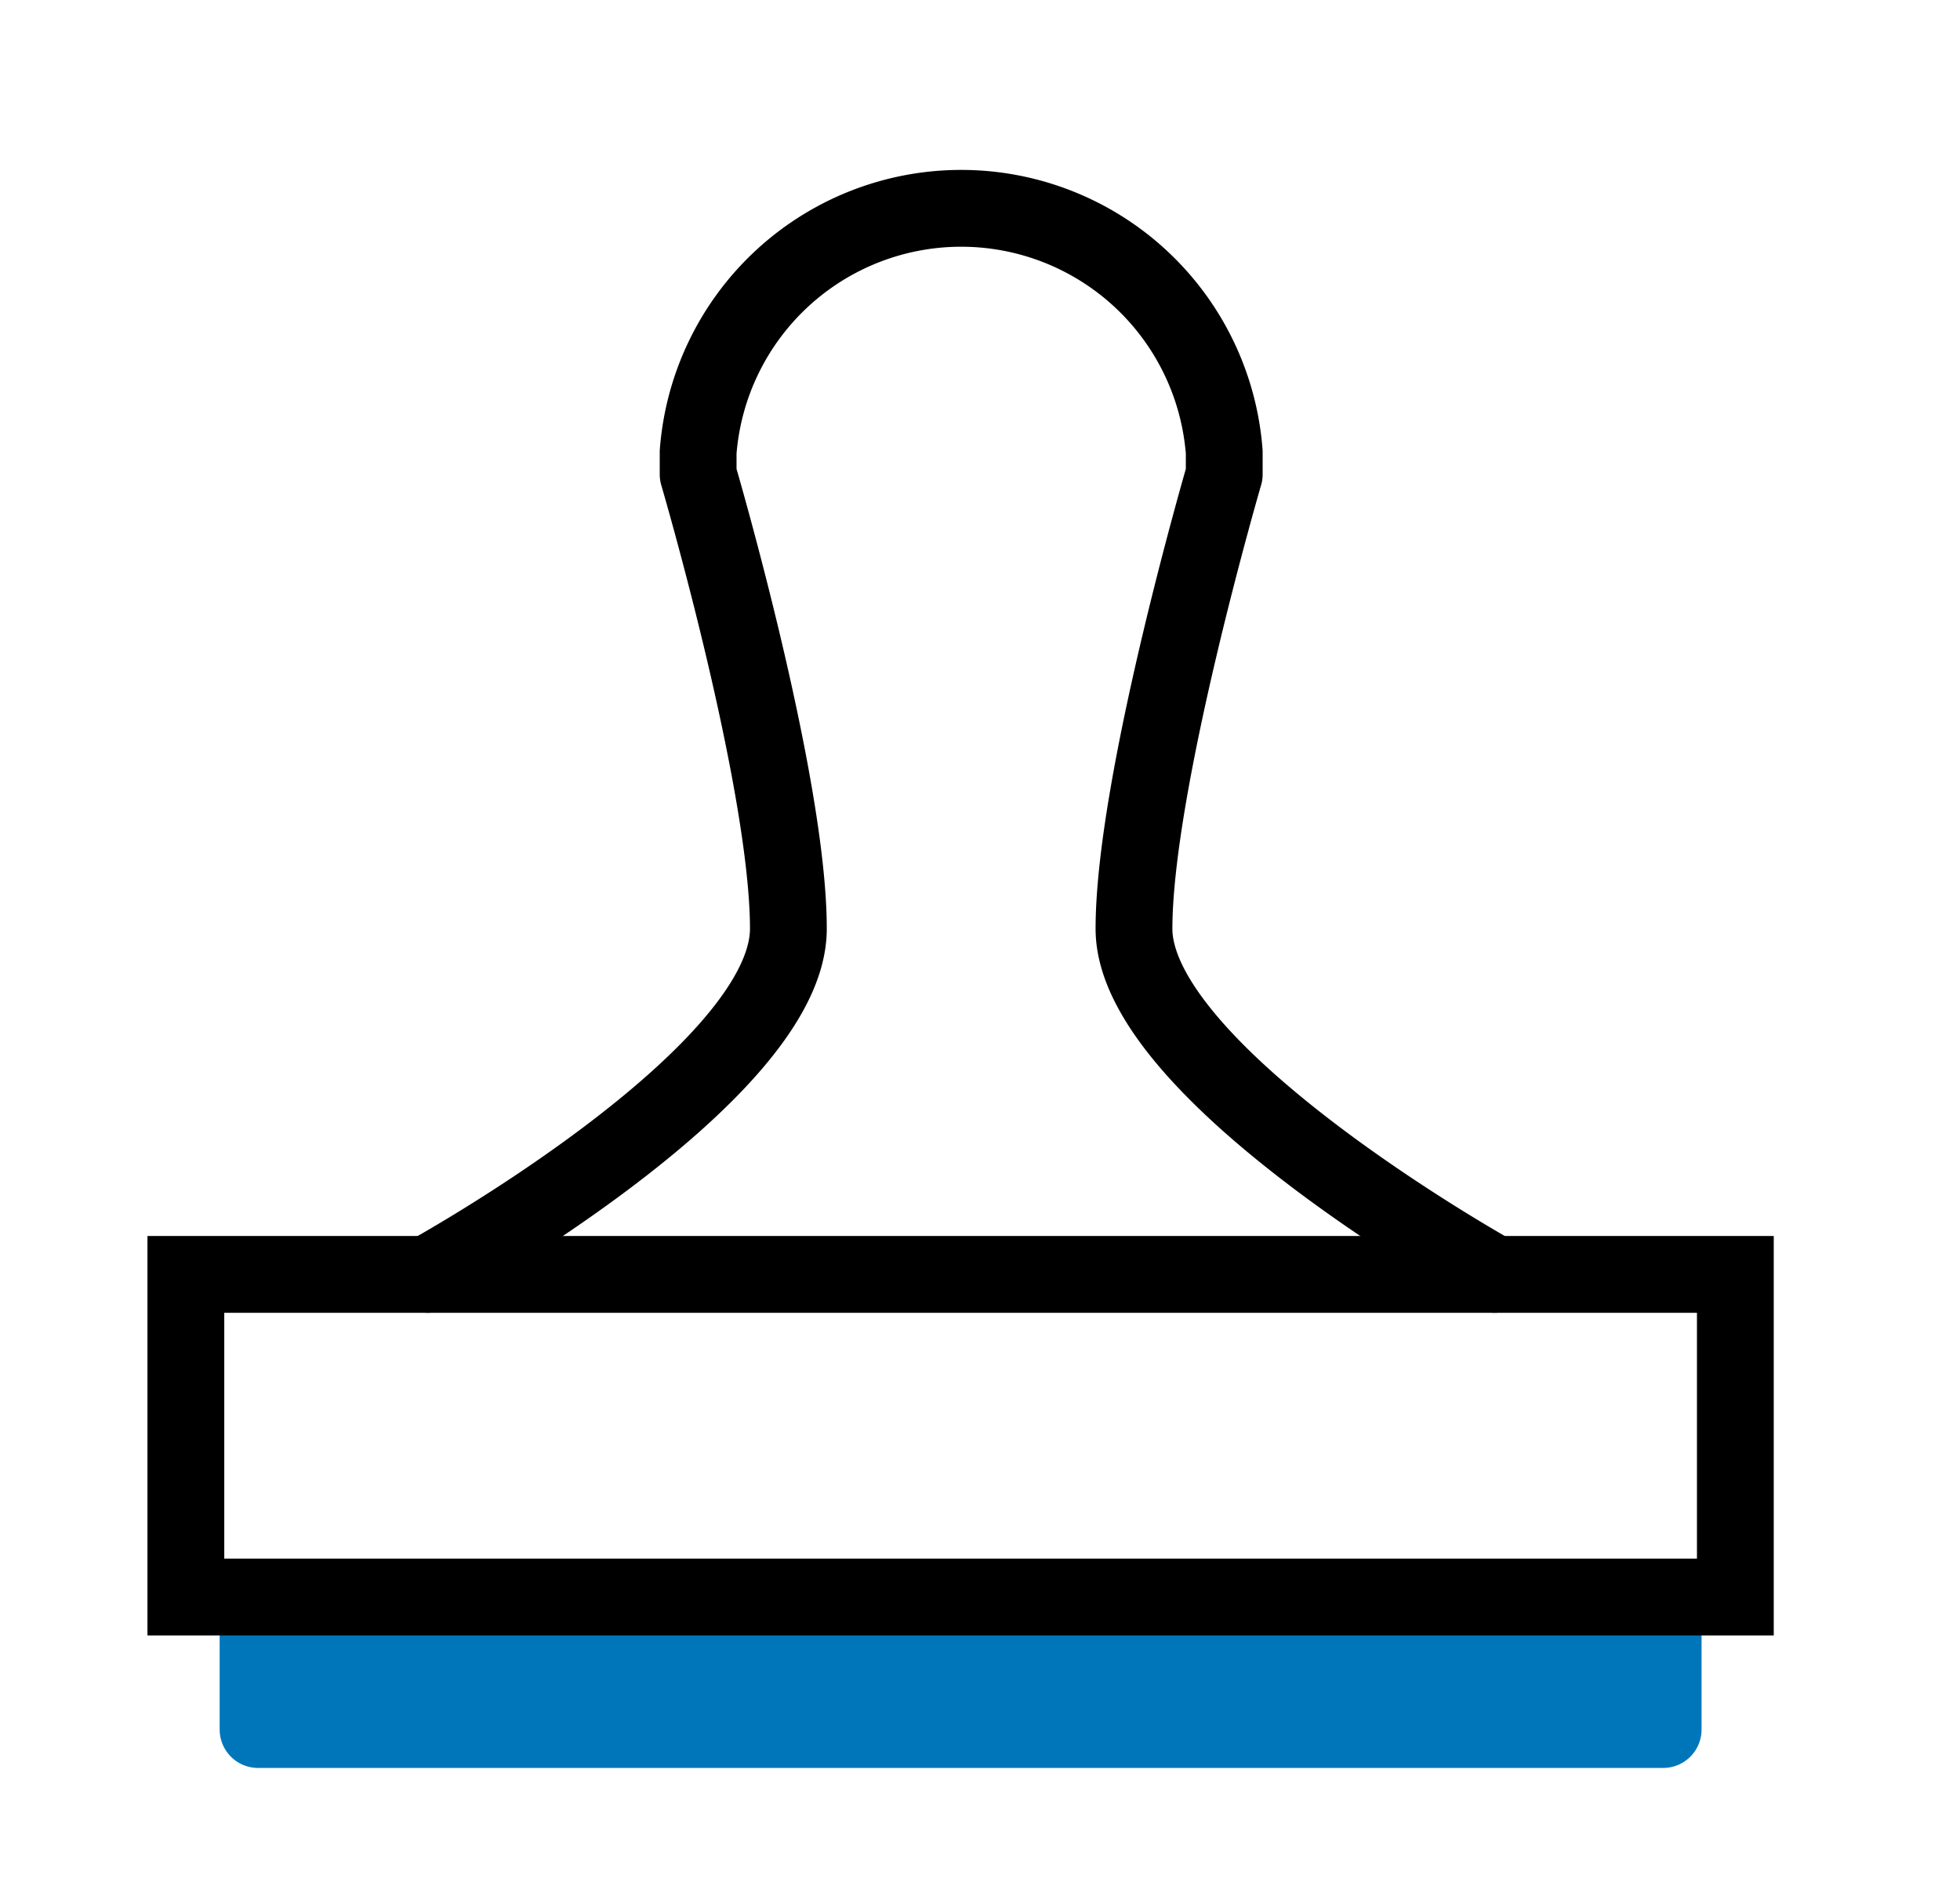 <svg xmlns="http://www.w3.org/2000/svg" viewBox="0 0 51.04 49.47">
<defs>
<style>
.cls-1,.cls-2,
.cls-4{fill:none;}
.cls-2,.cls-4{stroke:black;}
.cls-2,.cls-3{stroke-linecap:round;stroke-linejoin:round;}
.cls-2,.cls-3,
.cls-4{stroke-width:2px;}
.cls-3{fill:#0076ba;stroke:#0076ba;}
.cls-4{stroke-miterlimit:10;}
</style>
</defs>
<g id="Calque_2" data-name="Calque 2">
<g id="Calque_1-2" data-name="Calque 1">
<polyline class="cls-1" points="6.8 0 51.04 0 51.04 49.47 0 49.47 0 0 6.8 0"/>
<path class="cls-2" d="M38.92,33.18s-9.39-5.22-9.39-9,2.35-11.83,2.35-11.83v-.58a6.87,6.87,0,0,0-13.7,0l0,.58s2.35,8,2.35,11.83-9.39,9-9.39,9"/>
<rect class="cls-3" x="6.72" y="42.58" width="36.59" height="2.45"/>
<rect class="cls-4" x="4.84" y="33.18" width="40.35" height="8.4"/>
</g>
</g>
</svg>